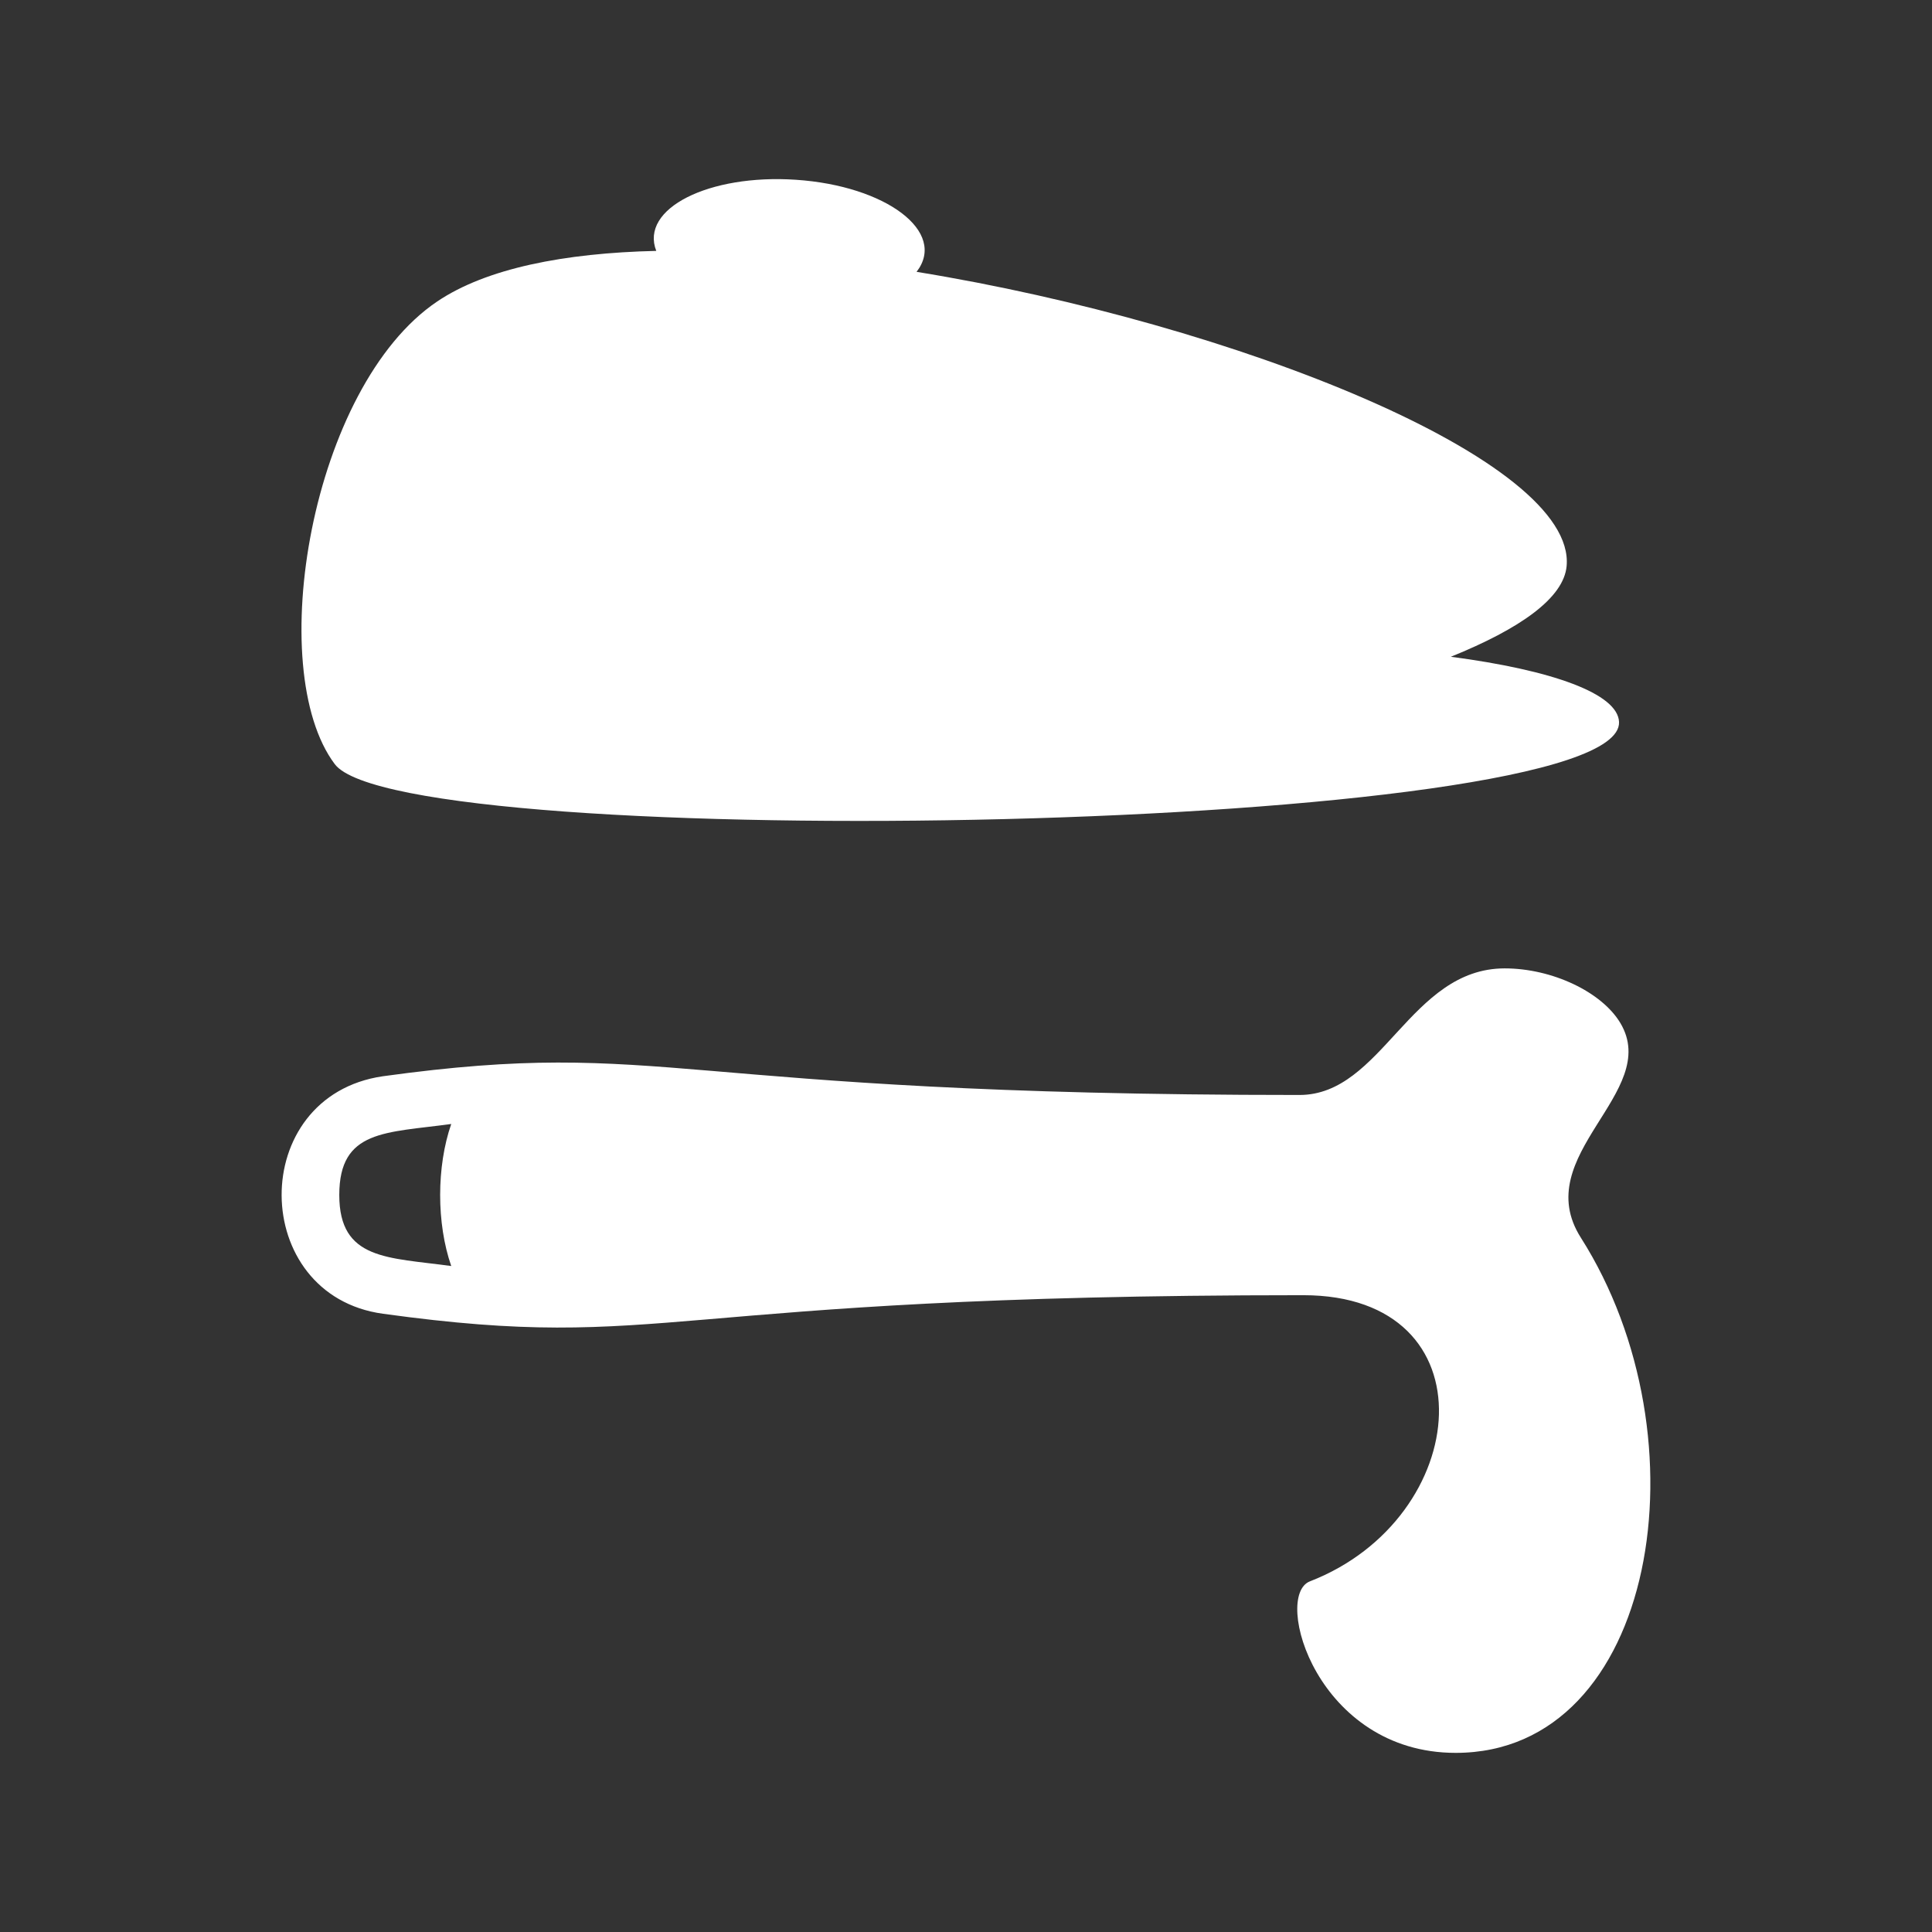 <?xml version="1.0" encoding="utf-8"?>
<!-- Generator: Adobe Illustrator 18.1.1, SVG Export Plug-In . SVG Version: 6.00 Build 0)  -->
<svg version="1.2" baseProfile="tiny" xmlns="http://www.w3.org/2000/svg" xmlns:xlink="http://www.w3.org/1999/xlink" x="0px"
	 y="0px" width="128px" height="128px" viewBox="0 0 128 128" xml:space="preserve">
<rect x="0" y="0" width="128" height="128" fill="#333333" stroke="none"/>
<g id="_x31_28px_boxes">
	<rect fill="none" width="128" height="128"/>
</g>
<g id="Production">
	<g>
		<path fill="#ffffff" d="M104.736,82c-3.482-5.476,5.357-9.607,2.623-14.211c-1.23-2.07-4.526-3.631-7.669-3.631
			c-6.271,0-8.114,8.387-13.597,8.387c-41.926,0-41.789-3.851-60.73-1.24c-9.02,1.315-8.863,14.524,0.015,15.735
			c19.023,2.622,18.027-1.23,60.969-1.23c12.578,0,11.238,14.771,0.439,18.958
			c-2.478,0.961,0.47,11.364,9.656,11.364C109.754,116.132,113.193,95.3,104.736,82z M22.478,79.172
			c0-4.342,3.08-4.108,7.418-4.705c-0.976,2.809-0.984,6.581,0,9.411
			C25.711,83.301,22.478,83.501,22.478,79.172z"/>
		<path fill="#ffffff" d="M107.266,47.84c-0.066-1.887-4.429-3.445-11.144-4.328
			c4.587-1.854,7.478-3.886,7.671-6.007c0.638-7.02-21.955-16.062-43.067-19.495
			c2.045-2.647-2.018-5.7-7.993-6.1c-5.771-0.388-10.356,1.908-9.254,4.712
			c-6.112,0.142-11.259,1.161-14.506,3.347c-8.381,5.644-11.517,24.369-6.794,30.656
			C26.692,56.635,107.527,55.259,107.266,47.84z"/>
	</g>
</g>
</svg>
